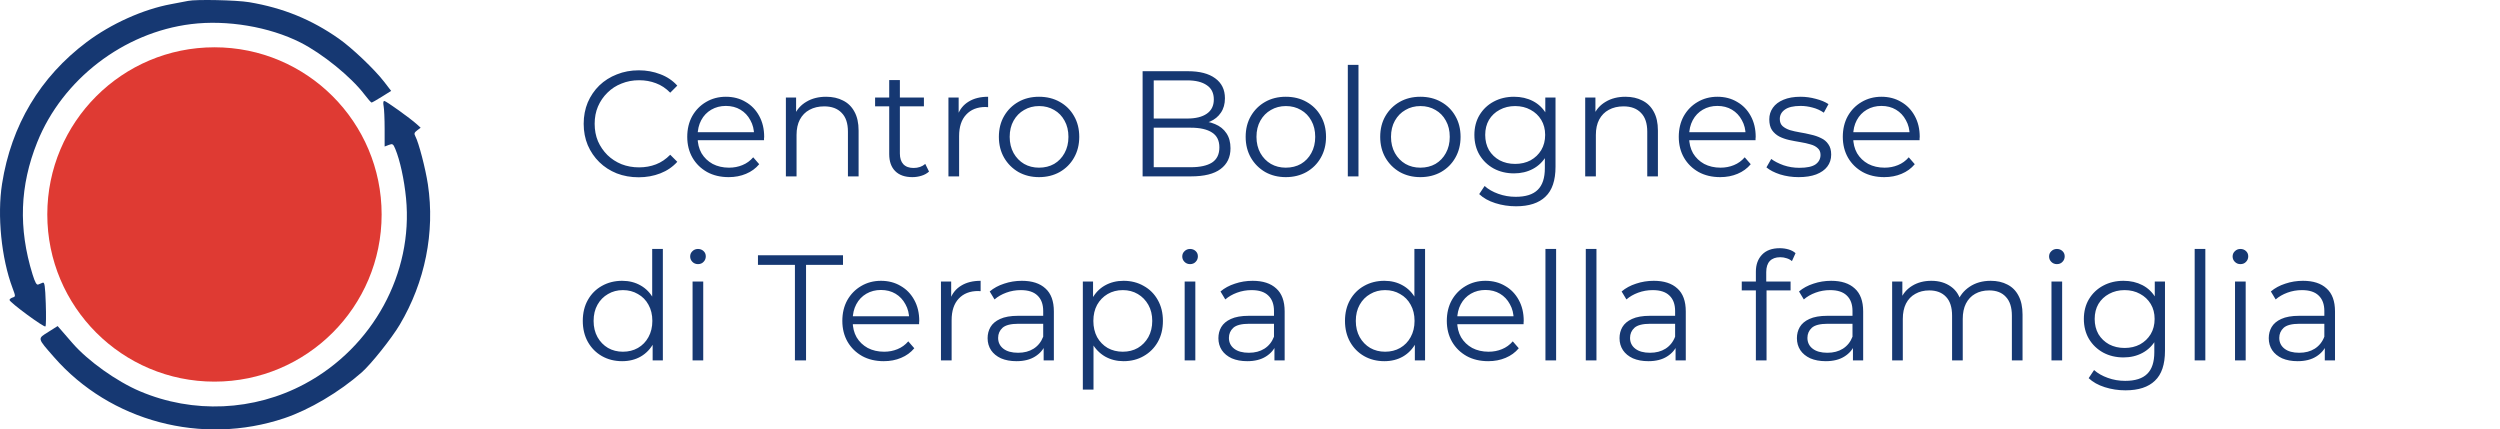 <svg width="326" height="56" viewBox="0 0 326 56" fill="none" xmlns="http://www.w3.org/2000/svg">
<path fill-rule="evenodd" clip-rule="evenodd" d="M24.529 0.117C24.296 0.167 23.291 0.359 22.297 0.543C18.671 1.214 14.487 3.095 11.304 5.485C5.229 10.046 1.47 16.34 0.27 23.96C-0.382 28.1 0.178 33.683 1.634 37.558C2.042 38.645 2.043 38.669 1.647 38.795C1.424 38.865 1.242 39.01 1.242 39.117C1.242 39.418 5.767 42.751 5.927 42.567C6.005 42.477 6.024 41.13 5.969 39.573C5.889 37.277 5.814 36.764 5.576 36.861C5.415 36.927 5.149 37.035 4.986 37.101C4.77 37.189 4.567 36.825 4.241 35.772C2.384 29.764 2.581 24.22 4.854 18.55C8.139 10.352 16.109 4.231 24.917 3.143C29.607 2.563 35.108 3.488 39.169 5.537C42.039 6.986 45.759 10.003 47.517 12.309C47.964 12.895 48.385 13.374 48.452 13.374C48.519 13.374 49.122 13.032 49.791 12.613L51.007 11.853L50.077 10.646C48.84 9.042 45.916 6.26 44.201 5.055C40.621 2.539 36.923 1.033 32.505 0.288C30.848 0.009 25.559 -0.105 24.529 0.117ZM50.023 13.826C50.096 14.192 50.156 15.529 50.156 16.798V19.106L50.699 18.899C51.192 18.712 51.269 18.759 51.542 19.41C52.157 20.883 52.711 23.419 52.948 25.855C53.9 35.633 48.625 45.298 39.735 50.063C33.113 53.612 25.189 53.967 18.256 51.025C15.191 49.725 11.441 47.046 9.43 44.72C8.962 44.179 8.34 43.462 8.048 43.127L7.516 42.519L6.3 43.286C4.865 44.192 4.829 44.035 7.05 46.576C14.383 54.963 26.347 58.134 37.075 54.533C40.345 53.435 44.242 51.13 47.158 48.569C48.386 47.49 51.061 44.136 52.13 42.335C55.429 36.776 56.733 30.277 55.799 24.054C55.489 21.991 54.608 18.608 54.165 17.78C53.975 17.426 54.016 17.286 54.393 17.002L54.853 16.655L54.365 16.211C53.515 15.437 50.341 13.162 50.111 13.162C49.977 13.162 49.943 13.423 50.023 13.826Z" fill="#163872"/>
<circle cx="27.966" cy="27.966" r="21.799" fill="#DF3A33"/>
<path d="M83.283 23.117C82.251 23.117 81.298 22.948 80.423 22.608C79.547 22.256 78.79 21.766 78.15 21.139C77.51 20.512 77.007 19.774 76.641 18.925C76.289 18.076 76.112 17.149 76.112 16.143C76.112 15.137 76.289 14.21 76.641 13.361C77.007 12.512 77.51 11.774 78.15 11.147C78.803 10.52 79.567 10.037 80.442 9.698C81.317 9.345 82.271 9.169 83.302 9.169C84.295 9.169 85.229 9.338 86.104 9.678C86.979 10.005 87.717 10.501 88.318 11.167L87.397 12.088C86.835 11.513 86.215 11.102 85.536 10.853C84.857 10.592 84.125 10.462 83.342 10.462C82.519 10.462 81.755 10.605 81.049 10.893C80.344 11.167 79.73 11.565 79.208 12.088C78.686 12.597 78.274 13.198 77.974 13.89C77.686 14.569 77.543 15.32 77.543 16.143C77.543 16.966 77.686 17.723 77.974 18.416C78.274 19.095 78.686 19.696 79.208 20.218C79.73 20.727 80.344 21.126 81.049 21.413C81.755 21.687 82.519 21.825 83.342 21.825C84.125 21.825 84.857 21.694 85.536 21.433C86.215 21.172 86.835 20.753 87.397 20.179L88.318 21.1C87.717 21.766 86.979 22.269 86.104 22.608C85.229 22.948 84.289 23.117 83.283 23.117ZM95.024 23.098C93.953 23.098 93.013 22.876 92.203 22.432C91.393 21.975 90.76 21.354 90.303 20.571C89.846 19.774 89.617 18.866 89.617 17.848C89.617 16.829 89.832 15.928 90.263 15.144C90.707 14.36 91.308 13.746 92.066 13.302C92.837 12.845 93.698 12.617 94.652 12.617C95.618 12.617 96.474 12.839 97.218 13.283C97.976 13.714 98.57 14.328 99.001 15.124C99.432 15.908 99.648 16.816 99.648 17.848C99.648 17.913 99.641 17.985 99.628 18.063C99.628 18.128 99.628 18.2 99.628 18.279H90.675V17.24H98.884L98.335 17.652C98.335 16.907 98.172 16.248 97.845 15.673C97.532 15.085 97.101 14.628 96.552 14.302C96.004 13.975 95.37 13.812 94.652 13.812C93.947 13.812 93.313 13.975 92.752 14.302C92.19 14.628 91.752 15.085 91.439 15.673C91.126 16.261 90.969 16.933 90.969 17.691V17.906C90.969 18.69 91.139 19.382 91.478 19.983C91.831 20.571 92.314 21.034 92.928 21.374C93.555 21.7 94.267 21.864 95.063 21.864C95.69 21.864 96.272 21.753 96.807 21.531C97.356 21.309 97.826 20.969 98.218 20.512L99.001 21.413C98.544 21.962 97.969 22.38 97.277 22.667C96.598 22.954 95.847 23.098 95.024 23.098ZM107.729 12.617C108.565 12.617 109.297 12.78 109.924 13.106C110.564 13.42 111.06 13.903 111.413 14.556C111.778 15.209 111.961 16.032 111.961 17.025V23H110.57V17.162C110.57 16.078 110.296 15.261 109.747 14.713C109.212 14.151 108.454 13.87 107.475 13.87C106.743 13.87 106.103 14.021 105.555 14.321C105.019 14.608 104.601 15.033 104.301 15.595C104.014 16.143 103.87 16.809 103.87 17.593V23H102.479V12.715H103.811V15.536L103.596 15.007C103.922 14.262 104.445 13.681 105.163 13.263C105.881 12.832 106.737 12.617 107.729 12.617ZM118.97 23.098C118.004 23.098 117.259 22.837 116.737 22.314C116.215 21.792 115.953 21.054 115.953 20.101V10.442H117.344V20.022C117.344 20.623 117.495 21.087 117.795 21.413C118.108 21.74 118.552 21.903 119.127 21.903C119.741 21.903 120.25 21.727 120.655 21.374L121.145 22.373C120.871 22.621 120.538 22.804 120.146 22.922C119.767 23.039 119.375 23.098 118.97 23.098ZM114.112 13.87V12.715H120.479V13.87H114.112ZM123.677 23V12.715H125.009V15.516L124.872 15.026C125.16 14.243 125.643 13.649 126.322 13.244C127.001 12.826 127.844 12.617 128.849 12.617V13.968C128.797 13.968 128.745 13.968 128.693 13.968C128.64 13.955 128.588 13.949 128.536 13.949C127.452 13.949 126.603 14.282 125.989 14.948C125.375 15.601 125.068 16.535 125.068 17.75V23H123.677ZM135.484 23.098C134.492 23.098 133.597 22.876 132.8 22.432C132.017 21.975 131.396 21.354 130.939 20.571C130.482 19.774 130.253 18.866 130.253 17.848C130.253 16.816 130.482 15.908 130.939 15.124C131.396 14.341 132.017 13.727 132.8 13.283C133.584 12.839 134.479 12.617 135.484 12.617C136.503 12.617 137.404 12.839 138.188 13.283C138.985 13.727 139.605 14.341 140.049 15.124C140.506 15.908 140.735 16.816 140.735 17.848C140.735 18.866 140.506 19.774 140.049 20.571C139.605 21.354 138.985 21.975 138.188 22.432C137.391 22.876 136.49 23.098 135.484 23.098ZM135.484 21.864C136.229 21.864 136.888 21.7 137.463 21.374C138.038 21.034 138.488 20.564 138.815 19.963C139.154 19.349 139.324 18.644 139.324 17.848C139.324 17.038 139.154 16.332 138.815 15.732C138.488 15.131 138.038 14.667 137.463 14.341C136.888 14.001 136.235 13.831 135.504 13.831C134.772 13.831 134.119 14.001 133.545 14.341C132.97 14.667 132.513 15.131 132.173 15.732C131.834 16.332 131.664 17.038 131.664 17.848C131.664 18.644 131.834 19.349 132.173 19.963C132.513 20.564 132.97 21.034 133.545 21.374C134.119 21.7 134.766 21.864 135.484 21.864ZM148.996 23V9.286H154.912C156.44 9.286 157.622 9.593 158.458 10.207C159.307 10.821 159.732 11.689 159.732 12.813C159.732 13.557 159.555 14.184 159.203 14.693C158.863 15.203 158.393 15.588 157.792 15.849C157.205 16.11 156.558 16.241 155.853 16.241L156.186 15.771C157.061 15.771 157.812 15.908 158.439 16.182C159.079 16.444 159.575 16.842 159.928 17.377C160.28 17.9 160.457 18.553 160.457 19.336C160.457 20.499 160.026 21.4 159.164 22.04C158.315 22.68 157.028 23 155.304 23H148.996ZM150.446 21.805H155.285C156.486 21.805 157.407 21.602 158.047 21.198C158.687 20.78 159.007 20.12 159.007 19.219C159.007 18.331 158.687 17.684 158.047 17.279C157.407 16.861 156.486 16.652 155.285 16.652H150.289V15.457H154.814C155.912 15.457 156.76 15.248 157.361 14.831C157.975 14.412 158.282 13.792 158.282 12.969C158.282 12.133 157.975 11.513 157.361 11.108C156.76 10.69 155.912 10.481 154.814 10.481H150.446V21.805ZM167.664 23.098C166.672 23.098 165.777 22.876 164.98 22.432C164.197 21.975 163.576 21.354 163.119 20.571C162.662 19.774 162.434 18.866 162.434 17.848C162.434 16.816 162.662 15.908 163.119 15.124C163.576 14.341 164.197 13.727 164.98 13.283C165.764 12.839 166.659 12.617 167.664 12.617C168.683 12.617 169.584 12.839 170.368 13.283C171.165 13.727 171.785 14.341 172.229 15.124C172.686 15.908 172.915 16.816 172.915 17.848C172.915 18.866 172.686 19.774 172.229 20.571C171.785 21.354 171.165 21.975 170.368 22.432C169.571 22.876 168.67 23.098 167.664 23.098ZM167.664 21.864C168.409 21.864 169.068 21.7 169.643 21.374C170.218 21.034 170.668 20.564 170.995 19.963C171.335 19.349 171.504 18.644 171.504 17.848C171.504 17.038 171.335 16.332 170.995 15.732C170.668 15.131 170.218 14.667 169.643 14.341C169.068 14.001 168.415 13.831 167.684 13.831C166.953 13.831 166.3 14.001 165.725 14.341C165.15 14.667 164.693 15.131 164.354 15.732C164.014 16.332 163.844 17.038 163.844 17.848C163.844 18.644 164.014 19.349 164.354 19.963C164.693 20.564 165.15 21.034 165.725 21.374C166.3 21.7 166.946 21.864 167.664 21.864ZM175.755 23V8.463H177.146V23H175.755ZM185.209 23.098C184.216 23.098 183.321 22.876 182.525 22.432C181.741 21.975 181.12 21.354 180.663 20.571C180.206 19.774 179.978 18.866 179.978 17.848C179.978 16.816 180.206 15.908 180.663 15.124C181.12 14.341 181.741 13.727 182.525 13.283C183.308 12.839 184.203 12.617 185.209 12.617C186.227 12.617 187.128 12.839 187.912 13.283C188.709 13.727 189.329 14.341 189.773 15.124C190.23 15.908 190.459 16.816 190.459 17.848C190.459 18.866 190.23 19.774 189.773 20.571C189.329 21.354 188.709 21.975 187.912 22.432C187.115 22.876 186.214 23.098 185.209 23.098ZM185.209 21.864C185.953 21.864 186.613 21.7 187.187 21.374C187.762 21.034 188.213 20.564 188.539 19.963C188.879 19.349 189.048 18.644 189.048 17.848C189.048 17.038 188.879 16.332 188.539 15.732C188.213 15.131 187.762 14.667 187.187 14.341C186.613 14.001 185.96 13.831 185.228 13.831C184.497 13.831 183.844 14.001 183.269 14.341C182.694 14.667 182.237 15.131 181.898 15.732C181.558 16.332 181.388 17.038 181.388 17.848C181.388 18.644 181.558 19.349 181.898 19.963C182.237 20.564 182.694 21.034 183.269 21.374C183.844 21.7 184.49 21.864 185.209 21.864ZM197.687 26.899C196.747 26.899 195.846 26.762 194.984 26.487C194.122 26.213 193.423 25.821 192.887 25.312L193.593 24.254C194.076 24.685 194.67 25.024 195.375 25.273C196.094 25.534 196.851 25.664 197.648 25.664C198.954 25.664 199.914 25.358 200.528 24.744C201.142 24.143 201.449 23.202 201.449 21.922V19.356L201.645 17.593L201.507 15.83V12.715H202.84V21.746C202.84 23.522 202.402 24.822 201.527 25.645C200.665 26.481 199.385 26.899 197.687 26.899ZM197.433 22.608C196.453 22.608 195.571 22.399 194.788 21.981C194.004 21.55 193.384 20.956 192.927 20.198C192.482 19.441 192.26 18.572 192.26 17.593C192.26 16.613 192.482 15.751 192.927 15.007C193.384 14.249 194.004 13.662 194.788 13.244C195.571 12.826 196.453 12.617 197.433 12.617C198.347 12.617 199.17 12.806 199.901 13.185C200.632 13.564 201.214 14.125 201.645 14.87C202.076 15.614 202.291 16.522 202.291 17.593C202.291 18.664 202.076 19.572 201.645 20.316C201.214 21.061 200.632 21.629 199.901 22.02C199.17 22.412 198.347 22.608 197.433 22.608ZM197.57 21.374C198.327 21.374 199 21.217 199.588 20.904C200.175 20.577 200.639 20.133 200.979 19.572C201.318 18.997 201.488 18.337 201.488 17.593C201.488 16.848 201.318 16.195 200.979 15.634C200.639 15.072 200.175 14.634 199.588 14.321C199 13.995 198.327 13.831 197.57 13.831C196.825 13.831 196.153 13.995 195.552 14.321C194.964 14.634 194.5 15.072 194.161 15.634C193.834 16.195 193.671 16.848 193.671 17.593C193.671 18.337 193.834 18.997 194.161 19.572C194.5 20.133 194.964 20.577 195.552 20.904C196.153 21.217 196.825 21.374 197.57 21.374ZM211.961 12.617C212.797 12.617 213.528 12.78 214.155 13.106C214.795 13.42 215.291 13.903 215.644 14.556C216.01 15.209 216.192 16.032 216.192 17.025V23H214.802V17.162C214.802 16.078 214.527 15.261 213.979 14.713C213.443 14.151 212.686 13.87 211.706 13.87C210.975 13.87 210.335 14.021 209.786 14.321C209.251 14.608 208.833 15.033 208.532 15.595C208.245 16.143 208.101 16.809 208.101 17.593V23H206.71V12.715H208.043V15.536L207.827 15.007C208.154 14.262 208.676 13.681 209.394 13.263C210.113 12.832 210.968 12.617 211.961 12.617ZM224.319 23.098C223.248 23.098 222.307 22.876 221.497 22.432C220.688 21.975 220.054 21.354 219.597 20.571C219.14 19.774 218.911 18.866 218.911 17.848C218.911 16.829 219.127 15.928 219.558 15.144C220.002 14.36 220.603 13.746 221.36 13.302C222.131 12.845 222.993 12.617 223.946 12.617C224.913 12.617 225.768 12.839 226.513 13.283C227.27 13.714 227.865 14.328 228.296 15.124C228.727 15.908 228.942 16.816 228.942 17.848C228.942 17.913 228.936 17.985 228.923 18.063C228.923 18.128 228.923 18.2 228.923 18.279H219.969V17.24H228.178L227.629 17.652C227.629 16.907 227.466 16.248 227.14 15.673C226.826 15.085 226.395 14.628 225.847 14.302C225.298 13.975 224.665 13.812 223.946 13.812C223.241 13.812 222.608 13.975 222.046 14.302C221.484 14.628 221.047 15.085 220.733 15.673C220.42 16.261 220.263 16.933 220.263 17.691V17.906C220.263 18.69 220.433 19.382 220.773 19.983C221.125 20.571 221.608 21.034 222.222 21.374C222.849 21.7 223.561 21.864 224.358 21.864C224.985 21.864 225.566 21.753 226.101 21.531C226.65 21.309 227.12 20.969 227.512 20.512L228.296 21.413C227.838 21.962 227.264 22.38 226.572 22.667C225.892 22.954 225.141 23.098 224.319 23.098ZM234.536 23.098C233.687 23.098 232.884 22.98 232.126 22.745C231.368 22.497 230.774 22.19 230.343 21.825L230.97 20.727C231.388 21.041 231.924 21.315 232.577 21.55C233.23 21.772 233.915 21.883 234.634 21.883C235.613 21.883 236.318 21.733 236.75 21.433C237.181 21.119 237.396 20.708 237.396 20.198C237.396 19.82 237.272 19.526 237.024 19.317C236.789 19.095 236.475 18.932 236.083 18.827C235.692 18.709 235.254 18.612 234.771 18.533C234.288 18.455 233.804 18.363 233.321 18.259C232.851 18.154 232.42 18.004 232.028 17.808C231.636 17.599 231.316 17.319 231.068 16.966C230.833 16.613 230.715 16.143 230.715 15.555C230.715 14.994 230.872 14.491 231.186 14.047C231.499 13.603 231.956 13.257 232.557 13.008C233.171 12.747 233.915 12.617 234.79 12.617C235.456 12.617 236.123 12.708 236.789 12.891C237.455 13.061 238.003 13.289 238.434 13.577L237.827 14.693C237.37 14.38 236.88 14.158 236.358 14.027C235.835 13.884 235.313 13.812 234.79 13.812C233.863 13.812 233.177 13.975 232.733 14.302C232.302 14.615 232.087 15.02 232.087 15.516C232.087 15.908 232.204 16.215 232.439 16.437C232.688 16.659 233.008 16.835 233.399 16.966C233.804 17.084 234.242 17.181 234.712 17.26C235.195 17.338 235.672 17.436 236.142 17.554C236.625 17.658 237.063 17.808 237.455 18.004C237.86 18.187 238.18 18.455 238.415 18.808C238.663 19.147 238.787 19.598 238.787 20.159C238.787 20.76 238.617 21.282 238.278 21.727C237.951 22.158 237.468 22.497 236.828 22.745C236.201 22.98 235.437 23.098 234.536 23.098ZM245.708 23.098C244.637 23.098 243.697 22.876 242.887 22.432C242.077 21.975 241.444 21.354 240.987 20.571C240.53 19.774 240.301 18.866 240.301 17.848C240.301 16.829 240.517 15.928 240.948 15.144C241.392 14.36 241.992 13.746 242.75 13.302C243.521 12.845 244.383 12.617 245.336 12.617C246.302 12.617 247.158 12.839 247.902 13.283C248.66 13.714 249.254 14.328 249.685 15.124C250.116 15.908 250.332 16.816 250.332 17.848C250.332 17.913 250.325 17.985 250.312 18.063C250.312 18.128 250.312 18.2 250.312 18.279H241.359V17.24H249.568L249.019 17.652C249.019 16.907 248.856 16.248 248.529 15.673C248.216 15.085 247.785 14.628 247.236 14.302C246.688 13.975 246.054 13.812 245.336 13.812C244.631 13.812 243.997 13.975 243.436 14.302C242.874 14.628 242.436 15.085 242.123 15.673C241.81 16.261 241.653 16.933 241.653 17.691V17.906C241.653 18.69 241.823 19.382 242.162 19.983C242.515 20.571 242.998 21.034 243.612 21.374C244.239 21.7 244.951 21.864 245.747 21.864C246.374 21.864 246.956 21.753 247.491 21.531C248.04 21.309 248.51 20.969 248.902 20.512L249.685 21.413C249.228 21.962 248.653 22.38 247.961 22.667C247.282 22.954 246.531 23.098 245.708 23.098ZM81.128 47.098C80.148 47.098 79.267 46.876 78.483 46.432C77.712 45.988 77.105 45.374 76.661 44.59C76.217 43.794 75.995 42.879 75.995 41.847C75.995 40.803 76.217 39.888 76.661 39.105C77.105 38.321 77.712 37.714 78.483 37.283C79.267 36.839 80.148 36.617 81.128 36.617C82.029 36.617 82.832 36.819 83.538 37.224C84.256 37.629 84.824 38.223 85.242 39.007C85.673 39.777 85.888 40.724 85.888 41.847C85.888 42.958 85.68 43.905 85.262 44.688C84.844 45.472 84.275 46.073 83.557 46.491C82.852 46.895 82.042 47.098 81.128 47.098ZM81.226 45.864C81.957 45.864 82.61 45.7 83.185 45.374C83.773 45.034 84.23 44.564 84.556 43.963C84.896 43.349 85.066 42.644 85.066 41.847C85.066 41.038 84.896 40.333 84.556 39.732C84.23 39.131 83.773 38.667 83.185 38.341C82.61 38.001 81.957 37.831 81.226 37.831C80.507 37.831 79.861 38.001 79.286 38.341C78.712 38.667 78.254 39.131 77.915 39.732C77.575 40.333 77.406 41.038 77.406 41.847C77.406 42.644 77.575 43.349 77.915 43.963C78.254 44.564 78.712 45.034 79.286 45.374C79.861 45.7 80.507 45.864 81.226 45.864ZM85.105 47V43.905L85.242 41.828L85.046 39.751V32.463H86.437V47H85.105ZM90.311 47V36.715H91.702V47H90.311ZM91.016 34.442C90.729 34.442 90.487 34.344 90.291 34.148C90.095 33.952 89.998 33.717 89.998 33.443C89.998 33.169 90.095 32.94 90.291 32.757C90.487 32.561 90.729 32.463 91.016 32.463C91.303 32.463 91.545 32.555 91.741 32.738C91.937 32.92 92.035 33.149 92.035 33.423C92.035 33.711 91.937 33.952 91.741 34.148C91.558 34.344 91.317 34.442 91.016 34.442ZM103.658 47V34.54H98.838V33.286H109.927V34.54H105.108V47H103.658ZM115.247 47.098C114.176 47.098 113.235 46.876 112.426 46.432C111.616 45.975 110.982 45.354 110.525 44.571C110.068 43.774 109.84 42.866 109.84 41.847C109.84 40.829 110.055 39.928 110.486 39.144C110.93 38.36 111.531 37.746 112.288 37.302C113.059 36.845 113.921 36.617 114.874 36.617C115.841 36.617 116.696 36.839 117.441 37.283C118.198 37.714 118.793 38.328 119.224 39.124C119.655 39.908 119.87 40.816 119.87 41.847C119.87 41.913 119.864 41.985 119.851 42.063C119.851 42.128 119.851 42.2 119.851 42.279H110.897V41.24H119.106L118.558 41.652C118.558 40.907 118.394 40.248 118.068 39.673C117.754 39.085 117.323 38.628 116.775 38.301C116.226 37.975 115.593 37.812 114.874 37.812C114.169 37.812 113.536 37.975 112.974 38.301C112.413 38.628 111.975 39.085 111.662 39.673C111.348 40.261 111.191 40.933 111.191 41.691V41.906C111.191 42.69 111.361 43.382 111.701 43.983C112.053 44.571 112.537 45.034 113.15 45.374C113.777 45.7 114.489 45.864 115.286 45.864C115.913 45.864 116.494 45.753 117.03 45.531C117.578 45.309 118.048 44.969 118.44 44.512L119.224 45.413C118.767 45.962 118.192 46.38 117.5 46.667C116.821 46.954 116.07 47.098 115.247 47.098ZM122.701 47V36.715H124.034V39.516L123.897 39.026C124.184 38.243 124.667 37.648 125.346 37.244C126.025 36.826 126.868 36.617 127.874 36.617V37.968C127.821 37.968 127.769 37.968 127.717 37.968C127.665 37.955 127.612 37.949 127.56 37.949C126.476 37.949 125.627 38.282 125.013 38.948C124.399 39.601 124.092 40.535 124.092 41.75V47H122.701ZM136.092 47V44.727L136.033 44.355V40.554C136.033 39.679 135.785 39.007 135.289 38.537C134.805 38.066 134.081 37.831 133.114 37.831C132.448 37.831 131.815 37.942 131.214 38.164C130.613 38.386 130.104 38.68 129.686 39.046L129.059 38.008C129.581 37.564 130.208 37.224 130.939 36.989C131.671 36.741 132.441 36.617 133.251 36.617C134.583 36.617 135.609 36.95 136.327 37.616C137.058 38.269 137.424 39.268 137.424 40.613V47H136.092ZM132.546 47.098C131.775 47.098 131.103 46.974 130.528 46.726C129.966 46.465 129.535 46.112 129.235 45.668C128.935 45.211 128.784 44.688 128.784 44.1C128.784 43.565 128.908 43.082 129.157 42.651C129.418 42.207 129.836 41.854 130.41 41.593C130.998 41.319 131.782 41.181 132.761 41.181H136.307V42.22H132.801C131.808 42.22 131.116 42.396 130.724 42.749C130.345 43.101 130.156 43.539 130.156 44.061C130.156 44.649 130.384 45.119 130.841 45.472C131.299 45.825 131.939 46.001 132.761 46.001C133.545 46.001 134.218 45.825 134.779 45.472C135.354 45.106 135.772 44.584 136.033 43.905L136.347 44.865C136.085 45.544 135.628 46.086 134.975 46.491C134.335 46.895 133.525 47.098 132.546 47.098ZM146.511 47.098C145.623 47.098 144.82 46.895 144.102 46.491C143.383 46.073 142.809 45.478 142.378 44.708C141.96 43.924 141.751 42.971 141.751 41.847C141.751 40.724 141.96 39.777 142.378 39.007C142.796 38.223 143.364 37.629 144.082 37.224C144.8 36.819 145.61 36.617 146.511 36.617C147.491 36.617 148.366 36.839 149.137 37.283C149.92 37.714 150.534 38.328 150.978 39.124C151.422 39.908 151.644 40.816 151.644 41.847C151.644 42.892 151.422 43.807 150.978 44.59C150.534 45.374 149.92 45.988 149.137 46.432C148.366 46.876 147.491 47.098 146.511 47.098ZM141.202 50.801V36.715H142.534V39.81L142.397 41.867L142.593 43.944V50.801H141.202ZM146.413 45.864C147.145 45.864 147.798 45.7 148.373 45.374C148.947 45.034 149.404 44.564 149.744 43.963C150.084 43.349 150.253 42.644 150.253 41.847C150.253 41.051 150.084 40.352 149.744 39.751C149.404 39.15 148.947 38.68 148.373 38.341C147.798 38.001 147.145 37.831 146.413 37.831C145.682 37.831 145.022 38.001 144.435 38.341C143.86 38.68 143.403 39.15 143.063 39.751C142.737 40.352 142.574 41.051 142.574 41.847C142.574 42.644 142.737 43.349 143.063 43.963C143.403 44.564 143.86 45.034 144.435 45.374C145.022 45.7 145.682 45.864 146.413 45.864ZM154.48 47V36.715H155.871V47H154.48ZM155.185 34.442C154.898 34.442 154.656 34.344 154.46 34.148C154.264 33.952 154.166 33.717 154.166 33.443C154.166 33.169 154.264 32.94 154.46 32.757C154.656 32.561 154.898 32.463 155.185 32.463C155.472 32.463 155.714 32.555 155.91 32.738C156.106 32.92 156.204 33.149 156.204 33.423C156.204 33.711 156.106 33.952 155.91 34.148C155.727 34.344 155.486 34.442 155.185 34.442ZM166.187 47V44.727L166.128 44.355V40.554C166.128 39.679 165.88 39.007 165.383 38.537C164.9 38.066 164.175 37.831 163.209 37.831C162.543 37.831 161.909 37.942 161.308 38.164C160.708 38.386 160.198 38.68 159.78 39.046L159.153 38.008C159.676 37.564 160.303 37.224 161.034 36.989C161.766 36.741 162.536 36.617 163.346 36.617C164.678 36.617 165.703 36.95 166.422 37.616C167.153 38.269 167.519 39.268 167.519 40.613V47H166.187ZM162.641 47.098C161.87 47.098 161.197 46.974 160.623 46.726C160.061 46.465 159.63 46.112 159.33 45.668C159.029 45.211 158.879 44.688 158.879 44.1C158.879 43.565 159.003 43.082 159.251 42.651C159.513 42.207 159.931 41.854 160.505 41.593C161.093 41.319 161.877 41.181 162.856 41.181H166.402V42.22H162.895C161.903 42.22 161.21 42.396 160.819 42.749C160.44 43.101 160.251 43.539 160.251 44.061C160.251 44.649 160.479 45.119 160.936 45.472C161.393 45.825 162.033 46.001 162.856 46.001C163.64 46.001 164.312 45.825 164.874 45.472C165.449 45.106 165.867 44.584 166.128 43.905L166.441 44.865C166.18 45.544 165.723 46.086 165.07 46.491C164.43 46.895 163.62 47.098 162.641 47.098ZM180.519 47.098C179.539 47.098 178.658 46.876 177.874 46.432C177.103 45.988 176.496 45.374 176.052 44.59C175.608 43.794 175.386 42.879 175.386 41.847C175.386 40.803 175.608 39.888 176.052 39.105C176.496 38.321 177.103 37.714 177.874 37.283C178.658 36.839 179.539 36.617 180.519 36.617C181.42 36.617 182.223 36.819 182.929 37.224C183.647 37.629 184.215 38.223 184.633 39.007C185.064 39.777 185.28 40.724 185.28 41.847C185.28 42.958 185.071 43.905 184.653 44.688C184.235 45.472 183.667 46.073 182.948 46.491C182.243 46.895 181.433 47.098 180.519 47.098ZM180.617 45.864C181.348 45.864 182.001 45.7 182.576 45.374C183.164 45.034 183.621 44.564 183.947 43.963C184.287 43.349 184.457 42.644 184.457 41.847C184.457 41.038 184.287 40.333 183.947 39.732C183.621 39.131 183.164 38.667 182.576 38.341C182.001 38.001 181.348 37.831 180.617 37.831C179.898 37.831 179.252 38.001 178.677 38.341C178.103 38.667 177.645 39.131 177.306 39.732C176.966 40.333 176.797 41.038 176.797 41.847C176.797 42.644 176.966 43.349 177.306 43.963C177.645 44.564 178.103 45.034 178.677 45.374C179.252 45.7 179.898 45.864 180.617 45.864ZM184.496 47V43.905L184.633 41.828L184.437 39.751V32.463H185.828V47H184.496ZM194.071 47.098C193 47.098 192.059 46.876 191.25 46.432C190.44 45.975 189.806 45.354 189.349 44.571C188.892 43.774 188.664 42.866 188.664 41.847C188.664 40.829 188.879 39.928 189.31 39.144C189.754 38.36 190.355 37.746 191.113 37.302C191.883 36.845 192.745 36.617 193.699 36.617C194.665 36.617 195.521 36.839 196.265 37.283C197.023 37.714 197.617 38.328 198.048 39.124C198.479 39.908 198.694 40.816 198.694 41.847C198.694 41.913 198.688 41.985 198.675 42.063C198.675 42.128 198.675 42.2 198.675 42.279H189.722V41.24H197.93L197.382 41.652C197.382 40.907 197.218 40.248 196.892 39.673C196.578 39.085 196.147 38.628 195.599 38.301C195.05 37.975 194.417 37.812 193.699 37.812C192.993 37.812 192.36 37.975 191.798 38.301C191.237 38.628 190.799 39.085 190.486 39.673C190.172 40.261 190.015 40.933 190.015 41.691V41.906C190.015 42.69 190.185 43.382 190.525 43.983C190.877 44.571 191.361 45.034 191.975 45.374C192.601 45.7 193.313 45.864 194.11 45.864C194.737 45.864 195.318 45.753 195.854 45.531C196.402 45.309 196.872 44.969 197.264 44.512L198.048 45.413C197.591 45.962 197.016 46.38 196.324 46.667C195.645 46.954 194.894 47.098 194.071 47.098ZM201.526 47V32.463H202.917V47H201.526ZM206.787 47V32.463H208.178V47H206.787ZM218.494 47V44.727L218.435 44.355V40.554C218.435 39.679 218.187 39.007 217.69 38.537C217.207 38.066 216.482 37.831 215.516 37.831C214.85 37.831 214.216 37.942 213.615 38.164C213.015 38.386 212.505 38.68 212.087 39.046L211.46 38.008C211.983 37.564 212.61 37.224 213.341 36.989C214.073 36.741 214.843 36.617 215.653 36.617C216.985 36.617 218.01 36.95 218.729 37.616C219.46 38.269 219.826 39.268 219.826 40.613V47H218.494ZM214.948 47.098C214.177 47.098 213.504 46.974 212.93 46.726C212.368 46.465 211.937 46.112 211.637 45.668C211.336 45.211 211.186 44.688 211.186 44.1C211.186 43.565 211.31 43.082 211.558 42.651C211.82 42.207 212.238 41.854 212.812 41.593C213.4 41.319 214.184 41.181 215.163 41.181H218.709V42.22H215.202C214.21 42.22 213.518 42.396 213.126 42.749C212.747 43.101 212.558 43.539 212.558 44.061C212.558 44.649 212.786 45.119 213.243 45.472C213.7 45.825 214.34 46.001 215.163 46.001C215.947 46.001 216.619 45.825 217.181 45.472C217.756 45.106 218.174 44.584 218.435 43.905L218.748 44.865C218.487 45.544 218.03 46.086 217.377 46.491C216.737 46.895 215.927 47.098 214.948 47.098ZM228.966 47V35.422C228.966 34.507 229.234 33.769 229.77 33.208C230.305 32.646 231.076 32.365 232.081 32.365C232.473 32.365 232.852 32.418 233.218 32.522C233.583 32.627 233.89 32.79 234.139 33.012L233.668 34.05C233.472 33.88 233.244 33.756 232.983 33.678C232.721 33.587 232.441 33.541 232.14 33.541C231.552 33.541 231.102 33.704 230.788 34.031C230.475 34.357 230.318 34.84 230.318 35.48V37.048L230.357 37.694V47H228.966ZM227.125 37.87V36.715H233.492V37.87H227.125ZM241.624 47V44.727L241.566 44.355V40.554C241.566 39.679 241.317 39.007 240.821 38.537C240.338 38.066 239.613 37.831 238.646 37.831C237.98 37.831 237.347 37.942 236.746 38.164C236.145 38.386 235.636 38.68 235.218 39.046L234.591 38.008C235.114 37.564 235.74 37.224 236.472 36.989C237.203 36.741 237.974 36.617 238.784 36.617C240.116 36.617 241.141 36.95 241.859 37.616C242.591 38.269 242.957 39.268 242.957 40.613V47H241.624ZM238.078 47.098C237.308 47.098 236.635 46.974 236.06 46.726C235.499 46.465 235.068 46.112 234.767 45.668C234.467 45.211 234.317 44.688 234.317 44.1C234.317 43.565 234.441 43.082 234.689 42.651C234.95 42.207 235.368 41.854 235.943 41.593C236.531 41.319 237.314 41.181 238.294 41.181H241.84V42.22H238.333C237.34 42.22 236.648 42.396 236.256 42.749C235.878 43.101 235.688 43.539 235.688 44.061C235.688 44.649 235.917 45.119 236.374 45.472C236.831 45.825 237.471 46.001 238.294 46.001C239.077 46.001 239.75 45.825 240.312 45.472C240.886 45.106 241.304 44.584 241.566 43.905L241.879 44.865C241.618 45.544 241.161 46.086 240.508 46.491C239.868 46.895 239.058 47.098 238.078 47.098ZM259.586 36.617C260.422 36.617 261.147 36.78 261.761 37.106C262.388 37.42 262.871 37.903 263.211 38.556C263.563 39.209 263.74 40.032 263.74 41.025V47H262.349V41.162C262.349 40.078 262.088 39.261 261.565 38.713C261.056 38.151 260.331 37.87 259.391 37.87C258.685 37.87 258.071 38.021 257.549 38.321C257.04 38.608 256.641 39.033 256.354 39.594C256.08 40.143 255.942 40.809 255.942 41.593V47H254.551V41.162C254.551 40.078 254.29 39.261 253.768 38.713C253.245 38.151 252.514 37.87 251.574 37.87C250.881 37.87 250.274 38.021 249.752 38.321C249.229 38.608 248.824 39.033 248.537 39.594C248.263 40.143 248.126 40.809 248.126 41.593V47H246.735V36.715H248.067V39.497L247.851 39.007C248.165 38.262 248.668 37.681 249.36 37.263C250.065 36.832 250.894 36.617 251.848 36.617C252.854 36.617 253.709 36.871 254.414 37.381C255.12 37.877 255.577 38.628 255.786 39.634L255.237 39.418C255.538 38.582 256.067 37.91 256.824 37.4C257.595 36.878 258.515 36.617 259.586 36.617ZM267.512 47V36.715H268.903V47H267.512ZM268.217 34.442C267.93 34.442 267.688 34.344 267.492 34.148C267.297 33.952 267.199 33.717 267.199 33.443C267.199 33.169 267.297 32.94 267.492 32.757C267.688 32.561 267.93 32.463 268.217 32.463C268.505 32.463 268.746 32.555 268.942 32.738C269.138 32.92 269.236 33.149 269.236 33.423C269.236 33.711 269.138 33.952 268.942 34.148C268.759 34.344 268.518 34.442 268.217 34.442ZM277.162 50.899C276.221 50.899 275.32 50.761 274.458 50.487C273.596 50.213 272.897 49.821 272.362 49.312L273.067 48.254C273.55 48.685 274.145 49.024 274.85 49.273C275.568 49.534 276.326 49.664 277.123 49.664C278.429 49.664 279.389 49.358 280.002 48.744C280.616 48.143 280.923 47.202 280.923 45.922V43.356L281.119 41.593L280.982 39.83V36.715H282.314V45.746C282.314 47.522 281.877 48.822 281.002 49.645C280.14 50.481 278.86 50.899 277.162 50.899ZM276.907 46.608C275.928 46.608 275.046 46.399 274.262 45.981C273.479 45.55 272.858 44.956 272.401 44.199C271.957 43.441 271.735 42.572 271.735 41.593C271.735 40.613 271.957 39.751 272.401 39.007C272.858 38.249 273.479 37.661 274.262 37.244C275.046 36.826 275.928 36.617 276.907 36.617C277.821 36.617 278.644 36.806 279.376 37.185C280.107 37.564 280.688 38.125 281.119 38.87C281.55 39.614 281.766 40.522 281.766 41.593C281.766 42.664 281.55 43.572 281.119 44.316C280.688 45.06 280.107 45.629 279.376 46.02C278.644 46.412 277.821 46.608 276.907 46.608ZM277.044 45.374C277.802 45.374 278.474 45.217 279.062 44.904C279.65 44.577 280.113 44.133 280.453 43.572C280.793 42.997 280.962 42.337 280.962 41.593C280.962 40.848 280.793 40.195 280.453 39.634C280.113 39.072 279.65 38.635 279.062 38.321C278.474 37.995 277.802 37.831 277.044 37.831C276.3 37.831 275.627 37.995 275.026 38.321C274.439 38.635 273.975 39.072 273.635 39.634C273.309 40.195 273.146 40.848 273.146 41.593C273.146 42.337 273.309 42.997 273.635 43.572C273.975 44.133 274.439 44.577 275.026 44.904C275.627 45.217 276.3 45.374 277.044 45.374ZM286.185 47V32.463H287.576V47H286.185ZM291.446 47V36.715H292.837V47H291.446ZM292.151 34.442C291.864 34.442 291.623 34.344 291.427 34.148C291.231 33.952 291.133 33.717 291.133 33.443C291.133 33.169 291.231 32.94 291.427 32.757C291.623 32.561 291.864 32.463 292.151 32.463C292.439 32.463 292.68 32.555 292.876 32.738C293.072 32.92 293.17 33.149 293.17 33.423C293.17 33.711 293.072 33.952 292.876 34.148C292.694 34.344 292.452 34.442 292.151 34.442ZM303.153 47V44.727L303.094 44.355V40.554C303.094 39.679 302.846 39.007 302.35 38.537C301.867 38.066 301.142 37.831 300.175 37.831C299.509 37.831 298.876 37.942 298.275 38.164C297.674 38.386 297.165 38.68 296.747 39.046L296.12 38.008C296.642 37.564 297.269 37.224 298.001 36.989C298.732 36.741 299.503 36.617 300.312 36.617C301.645 36.617 302.67 36.95 303.388 37.616C304.12 38.269 304.485 39.268 304.485 40.613V47H303.153ZM299.607 47.098C298.836 47.098 298.164 46.974 297.589 46.726C297.028 46.465 296.597 46.112 296.296 45.668C295.996 45.211 295.846 44.688 295.846 44.1C295.846 43.565 295.97 43.082 296.218 42.651C296.479 42.207 296.897 41.854 297.472 41.593C298.059 41.319 298.843 41.181 299.823 41.181H303.369V42.22H299.862C298.869 42.22 298.177 42.396 297.785 42.749C297.406 43.101 297.217 43.539 297.217 44.061C297.217 44.649 297.445 45.119 297.903 45.472C298.36 45.825 299 46.001 299.823 46.001C300.606 46.001 301.279 45.825 301.84 45.472C302.415 45.106 302.833 44.584 303.094 43.905L303.408 44.865C303.147 45.544 302.689 46.086 302.036 46.491C301.396 46.895 300.587 47.098 299.607 47.098Z" fill="#163872"/>
</svg>
